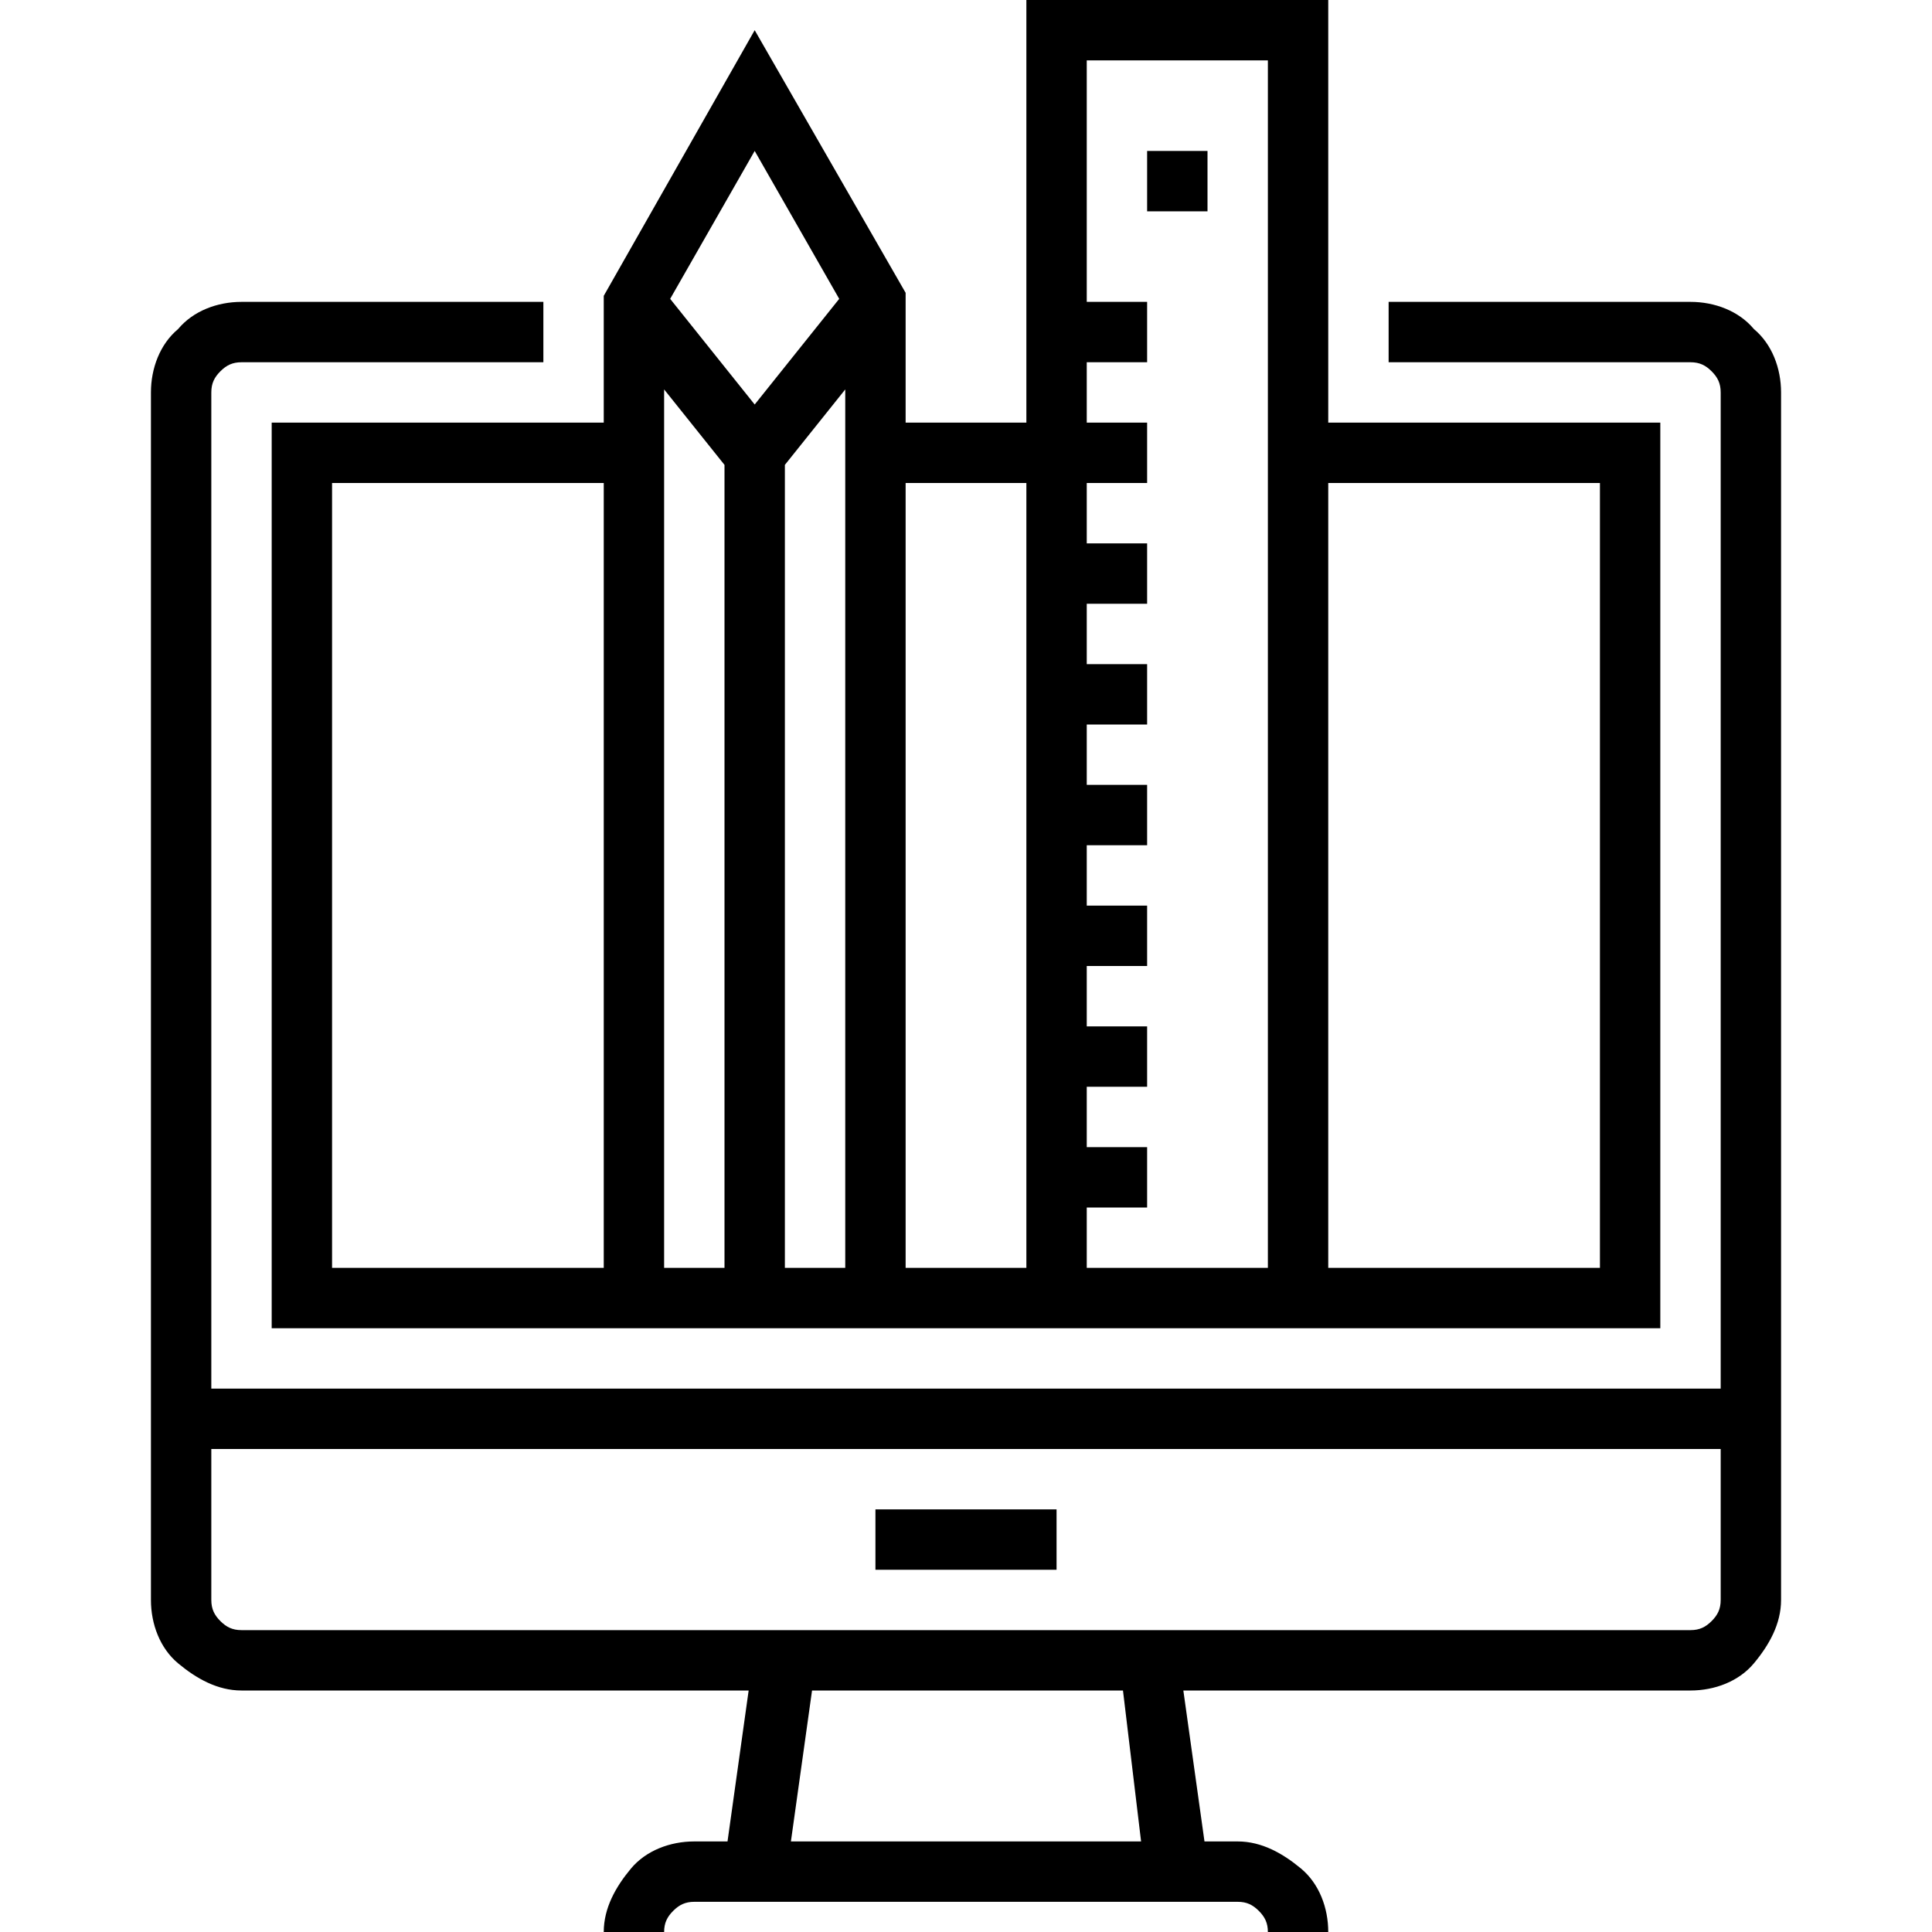 <?xml version="1.0" encoding="utf-8"?>
<!-- Generator: Adobe Illustrator 21.1.0, SVG Export Plug-In . SVG Version: 6.00 Build 0)  -->
<svg version="1.1" id="Layer_1" xmlns="http://www.w3.org/2000/svg" xmlns:xlink="http://www.w3.org/1999/xlink" x="0px" y="0px"
	 viewBox="0 0 64 64" style="enable-background:new 0 0 64 80;" xml:space="preserve">
<path d="M58.1,10.9C57.6,10.3,56.8,10,56,10H46v2h10c0.3,0,0.5,0.1,0.7,0.3c0.2,0.2,0.3,0.4,0.3,0.7v33H7V13c0-0.3,0.1-0.5,0.3-0.7
	S7.7,12,8,12h10v-2H8c-0.8,0-1.6,0.3-2.1,0.9C5.3,11.4,5,12.2,5,13v33v2v5c0,0.8,0.3,1.6,0.9,2.1S7.2,56,8,56h16.8l-0.7,5H23
	c-0.8,0-1.6,0.3-2.1,0.9S20,63.2,20,64h2c0-0.3,0.1-0.5,0.3-0.7c0.2-0.2,0.4-0.3,0.7-0.3h0.8h16.3H41c0.3,0,0.5,0.1,0.7,0.3
	S42,63.7,42,64h2c0-0.8-0.3-1.6-0.9-2.1S41.8,61,41,61h-1.1l-0.7-5H56c0.8,0,1.6-0.3,2.1-0.9S59,53.8,59,53v-5v-2V13
	C59,12.2,58.7,11.4,58.1,10.9z M37.8,61H26.2l0.7-5h10.3L37.8,61z M57,53c0,0.3-0.1,0.5-0.3,0.7S56.3,54,56,54H38.9H25.1H8
	c-0.3,0-0.5-0.1-0.7-0.3C7.1,53.5,7,53.3,7,53v-5h50V53z M35,52h-6v-2h6V52z M9,14v30h46V14H44V0H34v14h-4V9.7L25,1l-5,8.8V14H9z
	 M11,16h9v26h-9V16z M24,15.4V42h-2V12.9L24,15.4z M28,42h-2V15.4l2-2.5V42z M53,16v26h-9V16H53z M42,2v40h-6v-2h2v-2h-2v-2h2v-2h-2
	v-2h2v-2h-2v-2h2v-2h-2v-2h2v-2h-2v-2h2v-2h-2v-2h2v-2h-2v-2h2v-2h-2V2H42z M34,16v26h-4V16H34z M27.8,9.9L25,13.4l-2.8-3.5L25,5
	L27.8,9.9z M40,7h-2V5h2V7z"/>
</svg>
